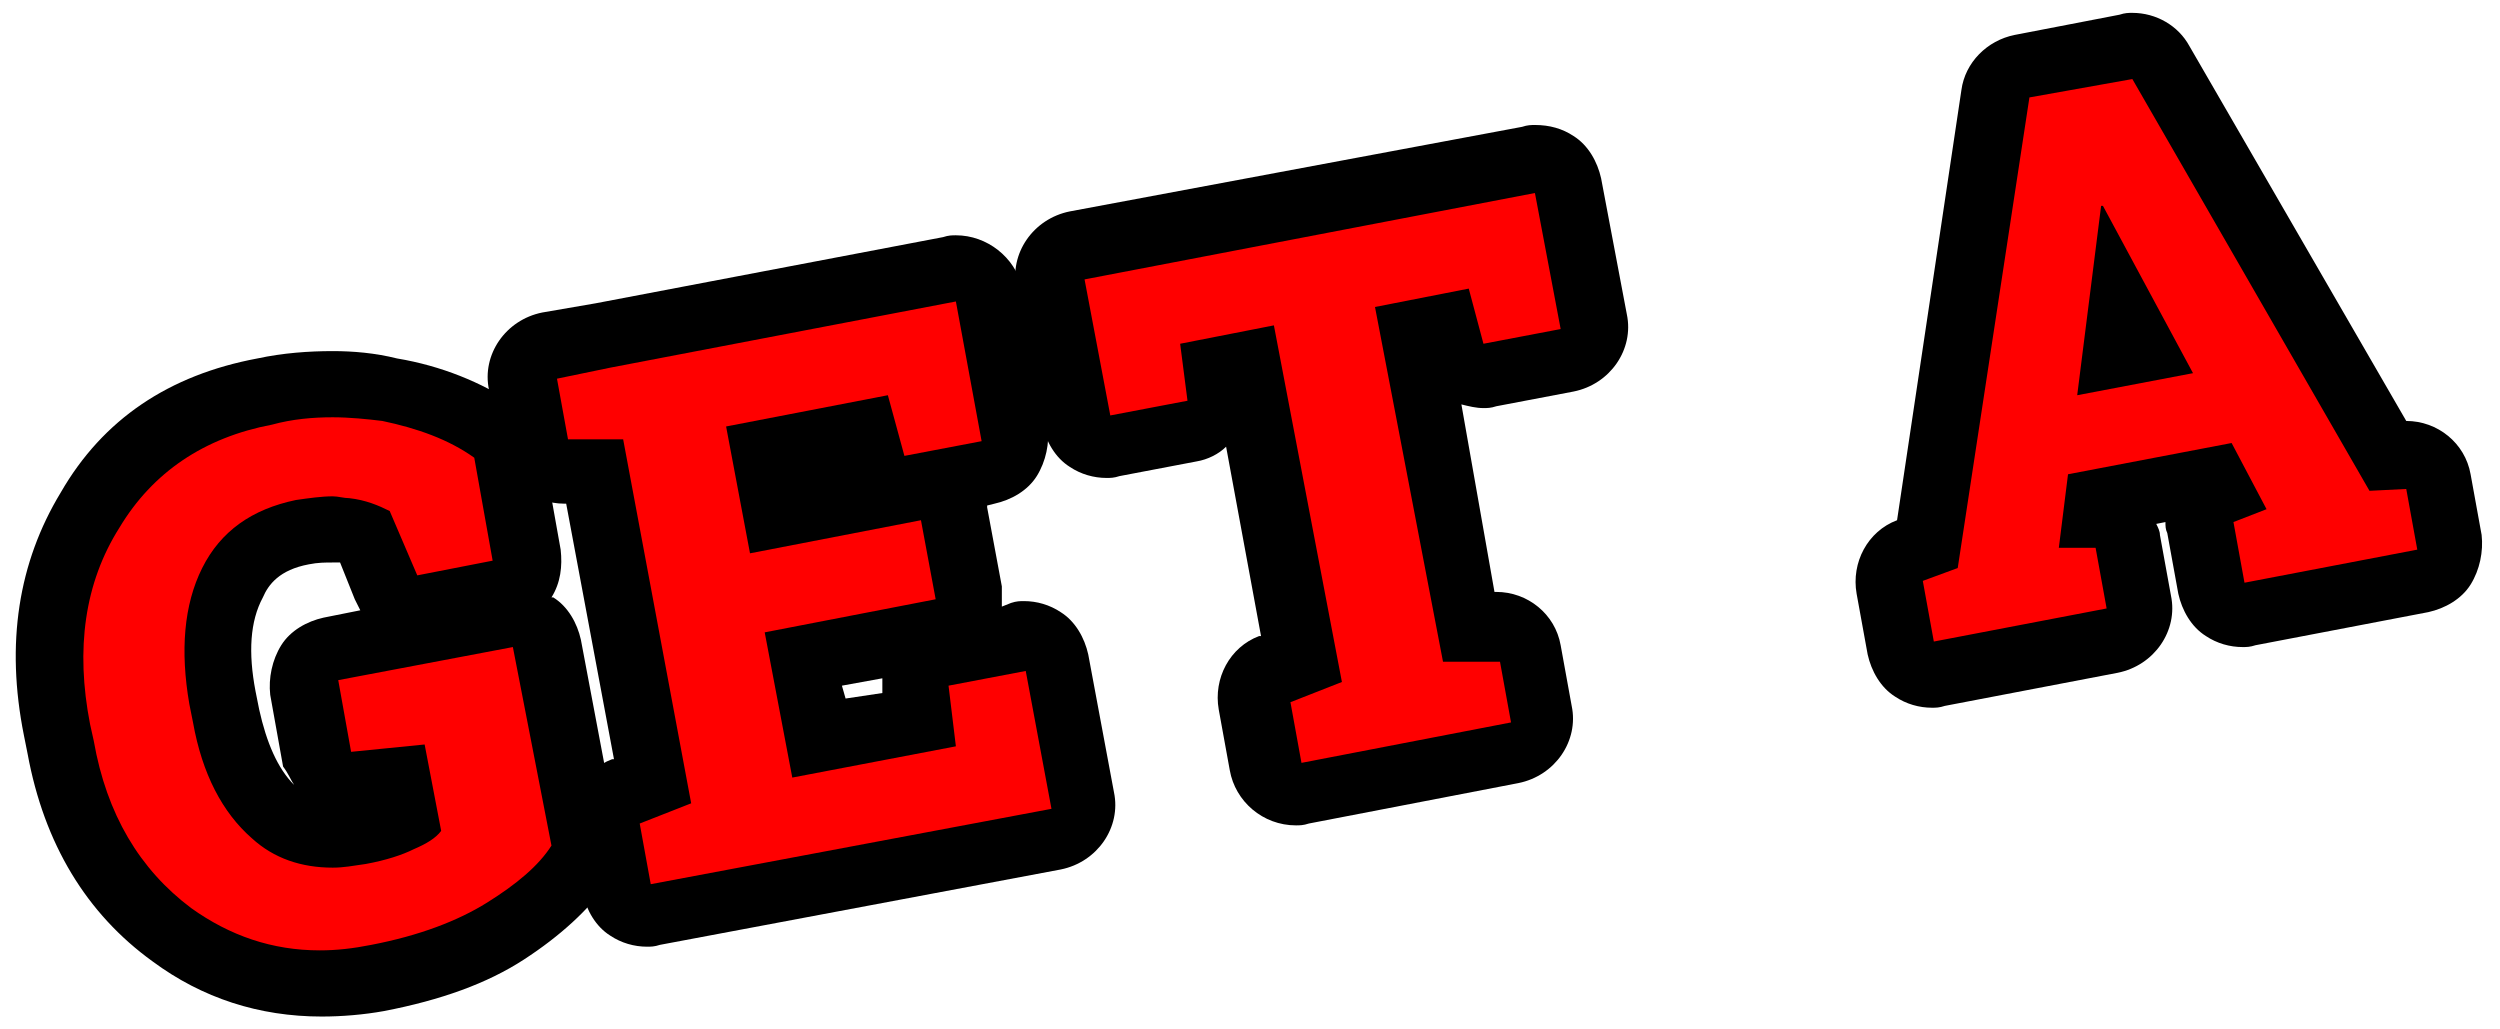 <svg xmlns="http://www.w3.org/2000/svg" id="geta" viewBox="0 0 136 56" style="enable-background:new 0 0 136 56;">
  <style>
    .geta-st0{fill:#FF0000;}
  </style>
  <g id="get">
    <path d="M17.4 53.5c-3 0-5.7-.9-8.1-2.6-3.2-2.3-5.2-5.8-6.1-10.2l-.2-.9c-.9-4.6-.3-8.6 1.8-12 2.1-3.5 5.3-5.6 9.5-6.4 1.3-.2 2.5-.4 3.7-.4 1 0 2.1.1 3.1.3 2.2.4 4.1 1.1 5.7 2.2.4.3.7.7.8 1.2l1 5.6c.2 1-.5 1.9-1.4 2.1l-4.1.6h-.3c-.7 0-1.4-.4-1.7-1.1L19.9 29c-.3-.1-.6-.2-1-.2h-.7c-.5 0-1.1.1-1.7.2-1.9.4-3.1 1.2-3.8 2.8-.8 1.7-1 3.8-.5 6.2l.2 1c.5 2.4 1.3 4.2 2.7 5.3.9.8 1.9 1.2 3.2 1.2.4 0 .9 0 1.4-.1 1.2-.2 1.8-.5 2.2-.6.1-.1.2-.1.3-.2l-.4-1.9-2.3.3h-.2c-.9 0-1.6-.6-1.8-1.5l-.7-3.9c-.1-.5 0-1 .3-1.4.3-.4.7-.7 1.2-.8l9.5-1.8h.3c.4 0 .7.1 1 .3.4.3.7.7.8 1.2l2 10.6c.1.5 0 1-.3 1.4-.9 1.3-2.2 2.4-4 3.6-1.8 1.2-4.1 2-7 2.6-1.2.1-2.2.2-3.2.2z" class="geta-st0"/>
    <path d="M18.1 22.7c.9 0 1.9.1 2.7.2 1.9.4 3.6 1 5 2l1 5.6-4.1.8-1.5-3.5c-.6-.3-1.3-.6-2.2-.7-.3 0-.6-.1-.9-.1-.6 0-1.3.1-2 .2-2.4.5-4.1 1.7-5.1 3.7s-1.2 4.5-.7 7.4l.2 1c.5 2.8 1.6 4.9 3.2 6.3 1.2 1.1 2.7 1.6 4.4 1.6.6 0 1.1-.1 1.8-.2 1.1-.2 2-.5 2.6-.8.7-.3 1.2-.6 1.5-1l-.9-4.7-4 .4-.7-3.9 9.5-1.8L30 46c-.7 1.1-1.9 2.1-3.5 3.1s-3.7 1.8-6.3 2.3c-1 .2-1.9.3-2.8.3-2.6 0-4.9-.8-7-2.3-2.8-2.1-4.6-5.1-5.3-9.1l-.2-.9c-.8-4.1-.3-7.7 1.6-10.7 1.8-3 4.6-4.9 8.3-5.6 1.1-.3 2.2-.4 3.3-.4m0-3.6c-1.3 0-2.7.1-4.1.4-4.8.9-8.4 3.3-10.7 7.3C1 30.6.3 35 1.3 40l.2 1c.9 4.9 3.2 8.7 6.8 11.3 2.7 2 5.8 3 9.2 3 1.1 0 2.3-.1 3.4-.3 3.1-.6 5.6-1.5 7.6-2.8 2-1.3 3.5-2.7 4.5-4.1.6-.8.8-1.8.6-2.7l-2-10.6c-.2-.9-.7-1.8-1.5-2.3H30c.5-.8.6-1.7.5-2.6l-1-5.6c-.2-1-.7-1.8-1.5-2.3-1.8-1.2-4-2.1-6.4-2.5-1.2-.3-2.4-.4-3.5-.4zM16 42.7c-.9-.9-1.5-2.3-1.9-4.1l-.2-1c-.4-2.1-.3-3.8.4-5.1.3-.7.9-1.5 2.5-1.8.5-.1.9-.1 1.3-.1h.4l.8 2 .3.6-2 .4c-.9.2-1.8.7-2.3 1.5-.5.8-.7 1.8-.6 2.7l.7 3.9c.3.4.4.7.6 1z"/>
    <path d="M35.4 49.9c-.9 0-1.6-.6-1.8-1.5l-.6-3.3c-.2-.9.3-1.7 1.1-2l1.4-.6-3.2-16.9h-1.6c-.9 0-1.6-.6-1.8-1.5l-.6-3.3c-.1-.5 0-1 .3-1.4.3-.4.7-.7 1.2-.8l21.8-4.1h.3c.4 0 .7.1 1 .3.4.3.7.7.8 1.2l1.4 7.6c.2 1-.5 1.9-1.4 2.1l-4.2.8h-.3c-.8 0-1.5-.5-1.7-1.3l-.5-1.6-5.4 1 .6 3.4 7.6-1.4h.3c.9 0 1.6.6 1.8 1.5l.8 4.3c.1.5 0 1-.3 1.4-.3.4-.7.7-1.2.8L43.6 36l.8 4.3 5.5-1-.2-1.7c-.1-.9.5-1.8 1.5-2l4.2-.8h.3c.4 0 .7.1 1 .3.4.3.7.7.8 1.2l1.4 7.5c.1.5 0 1-.3 1.4-.3.4-.7.7-1.2.8l-21.8 4.1c0-.2-.1-.2-.2-.2z" class="geta-st0"/>
    <path d="M52 16.4l1.4 7.6-4.2.8-.9-3.3-8.8 1.7 1.3 6.9 9.3-1.8.8 4.3-9.3 1.8 1.5 7.9 8.9-1.7-.4-3.3 4.2-.8 1.4 7.5-21.8 4.1-.6-3.3 2.8-1.1-3.7-19.8h-3l-.6-3.3 2.9-.6L52 16.4m0-3.6c-.2 0-.4 0-.7.1l-18.9 3.6-2.9.5c-2 .4-3.3 2.3-2.9 4.2l.6 3.3c.3 1.7 1.8 2.9 3.5 2.9h.1l2.6 13.9h-.1c-1.6.6-2.5 2.3-2.2 4l.6 3.3c.2.9.7 1.8 1.5 2.3.6.4 1.3.6 2 .6.2 0 .4 0 .7-.1l21.8-4.1c2-.4 3.3-2.3 2.9-4.2l-1.4-7.5c-.2-.9-.7-1.8-1.5-2.3-.6-.4-1.3-.6-2-.6-.2 0-.4 0-.7.1l-.5.2v-1.1l-.8-4.3v-.1l.4-.1c.9-.2 1.8-.7 2.3-1.5.5-.8.7-1.8.6-2.7l-1.4-7.6c-.4-1.6-1.9-2.8-3.6-2.8zm-6.2 24.5l2.2-.4v.8l-2 .3-.2-.7z"/>
    <path d="M70.7 43.3c-.4 0-.7-.1-1-.3-.4-.3-.7-.7-.8-1.2l-.6-3.3c-.2-.9.3-1.7 1.1-2l1.5-.6-3.1-16.2-1.6.3.2 1.5c.1.9-.5 1.8-1.5 2l-4.2.8h-.3c-.9 0-1.6-.6-1.8-1.5l-1.4-7.4c-.1-.5 0-1 .3-1.4.3-.4.7-.7 1.2-.8l24.6-4.6h.3c.4 0 .7.1 1 .3.4.3.7.7.8 1.2l1.4 7.4c.2 1-.5 1.9-1.4 2.1l-4.4.8h-.3c-.8 0-1.5-.5-1.7-1.3l-.4-1.4-1.7.3L80 34.2h1.6c.9 0 1.6.6 1.8 1.5L84 39c.1.5 0 1-.3 1.4-.3.4-.7.7-1.2.8l-11.5 2c-.1.1-.2.1-.3.1z" class="geta-st0"/>
    <path d="M83.5 10.5l1.4 7.4-4.2.8-.8-3-5.1 1L78.5 36h3.1l.6 3.3-11.4 2.2-.6-3.3 2.8-1.1-3.7-19.4-5.1 1 .4 3.1-4.2.8-1.4-7.4 24.5-4.7m0-3.7c-.2 0-.4 0-.7.1l-24.6 4.6c-2 .4-3.3 2.3-2.9 4.2l1.4 7.4c.2.9.7 1.8 1.5 2.3.6.4 1.3.6 2 .6.2 0 .4 0 .7-.1l4.2-.8c.6-.1 1.2-.4 1.6-.8l1.9 10.3h-.1c-1.6.6-2.5 2.3-2.2 4l.6 3.3c.3 1.7 1.8 3 3.6 3 .2 0 .4 0 .7-.1l11.4-2.2c2-.4 3.3-2.3 2.9-4.2l-.6-3.3c-.3-1.7-1.8-2.9-3.5-2.9h-.1L79.5 22c.4.1.8.2 1.2.2.2 0 .4 0 .7-.1l4.2-.8c2-.4 3.3-2.3 2.9-4.2l-1.4-7.4c-.2-.9-.7-1.8-1.5-2.3-.6-.4-1.3-.6-2.1-.6z"/>
  </g>
  <g id="a">
    <path d="M105.2 36.8c-.9 0-1.6-.6-1.8-1.5l-.6-3.3c-.2-.9.3-1.8 1.2-2l.9-.3 3.7-24.5c.1-.8.7-1.4 1.5-1.5l5.7-1.1h.3c.6 0 1.2.3 1.6.9L130 25h1c.9 0 1.6.6 1.8 1.5l.6 3.3c.2 1-.5 1.9-1.4 2.1l-9.4 1.8h-.3c-.9 0-1.6-.6-1.8-1.5l-.6-3.3c-.2-.8.3-1.7 1.1-2l-.3-.6-6.3 1.2-.4.5c.8 0 1.5.6 1.7 1.5l.6 3.3c.2 1-.5 1.9-1.4 2.1l-9.4 1.8c-.1 0-.2.1-.3.1zm9.9-17.5l1.5-.3-1.2-2.1-.3 2.4z" class="geta-st0"/>
    <path d="M116 4.3l12.9 22.4 2-.1.6 3.3-9.4 1.8-.6-3.3 1.8-.7-1.9-3.6-8.9 1.7-.5 4h2l.6 3.3-9.4 1.8-.6-3.3 1.9-.7 3.9-25.6 5.6-1m-3 17.2l6.3-1.2-4.9-9.1h-.1L113 21.5m3-20.8c-.2 0-.4 0-.7.1l-5.7 1.1c-1.5.3-2.7 1.5-2.9 3l-3.5 23.4c-1.6.6-2.5 2.3-2.2 4l.6 3.3c.2.9.7 1.8 1.5 2.3.6.4 1.3.6 2 .6.2 0 .4 0 .7-.1l9.4-1.8c2-.4 3.3-2.3 2.9-4.2l-.6-3.3c0-.2-.1-.4-.2-.6l.5-.1c0 .2 0 .4.1.6l.6 3.3c.2.9.7 1.8 1.5 2.3.6.4 1.3.6 2 .6.2 0 .4 0 .7-.1l9.4-1.8c.9-.2 1.8-.7 2.3-1.5.5-.8.7-1.8.6-2.7l-.6-3.3c-.3-1.7-1.8-2.9-3.5-2.9L119.1 2.5c-.6-1.1-1.8-1.8-3.1-1.8z"/>
  </g>
</svg>
